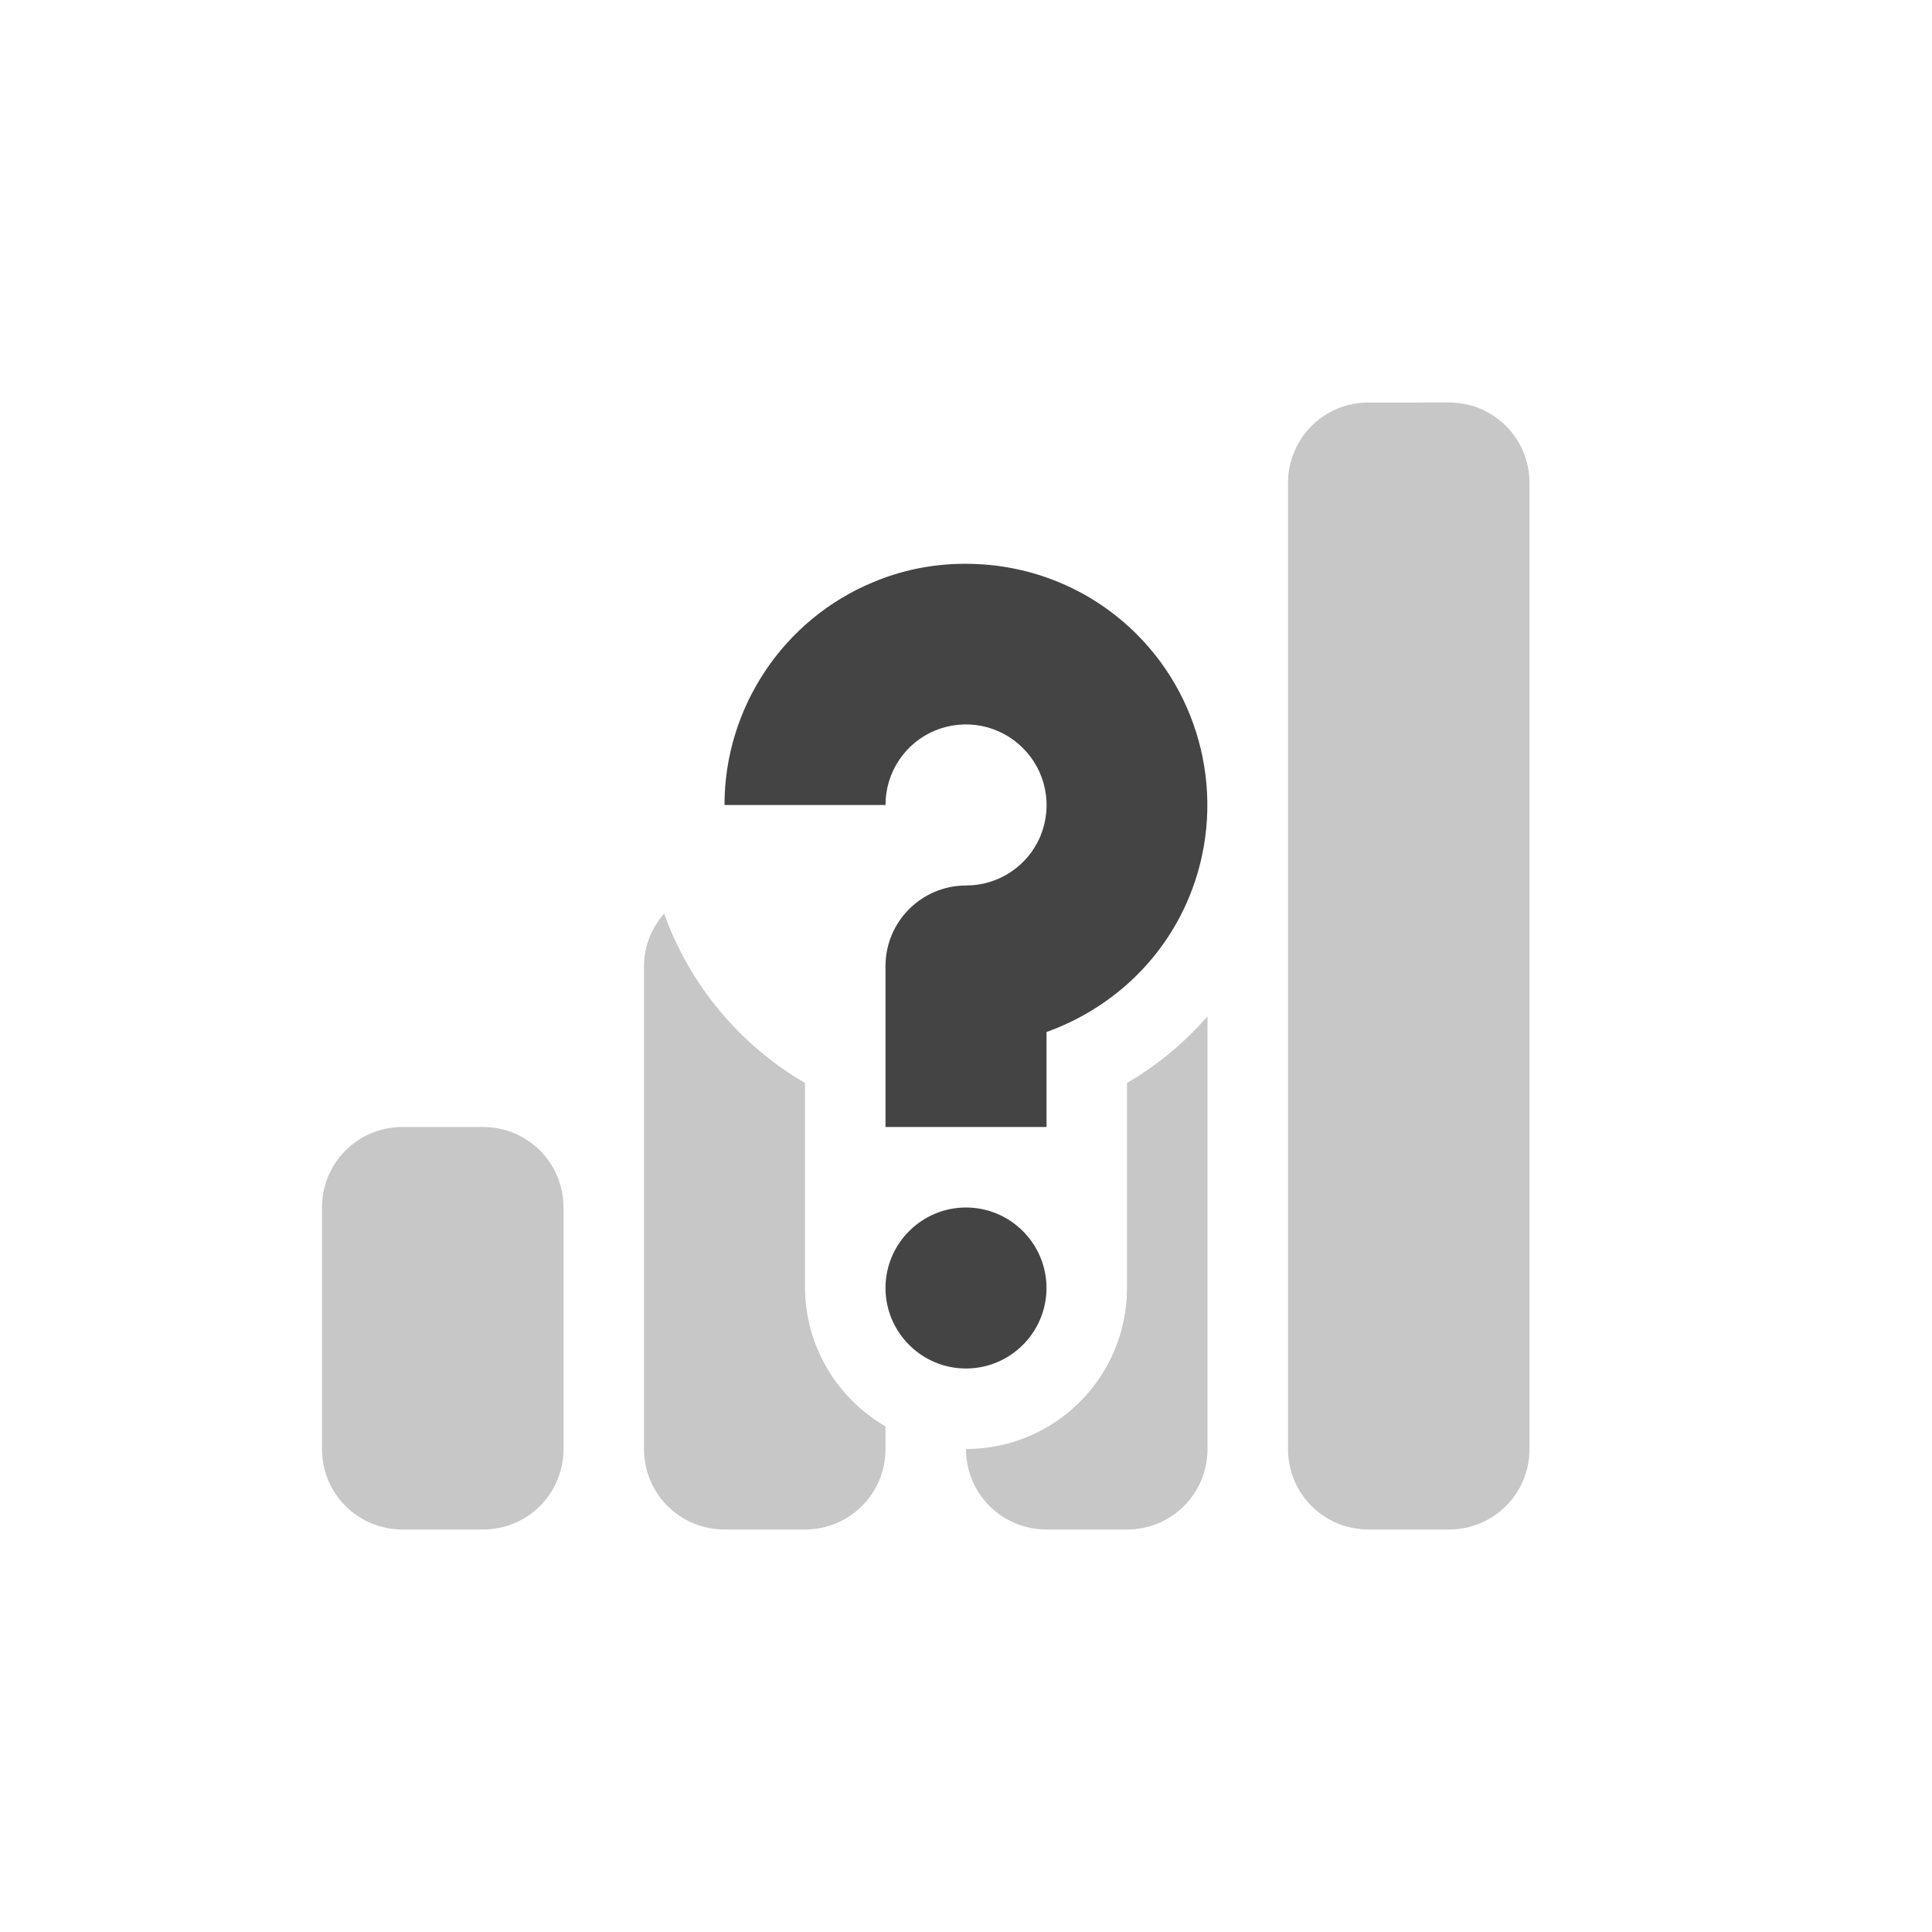 <?xml version='1.0' encoding='ASCII' standalone='yes'?>
<svg xmlns="http://www.w3.org/2000/svg" xmlns:xlink="http://www.w3.org/1999/xlink" version="1.1" width="24px" height="24px">
  <g transform="translate(4.0, 4.0) scale(1 1) ">
    <sodipodi:namedview xmlns:sodipodi="http://sodipodi.sourceforge.net/DTD/sodipodi-0.dtd" xmlns:inkscape="http://www.inkscape.org/namespaces/inkscape" id="namedview9" pagecolor="#ffffff" bordercolor="#000000" borderopacity="0.25" inkscape:showpageshadow="2" inkscape:pageopacity="0.0" inkscape:pagecheckerboard="0" inkscape:deskcolor="#d1d1d1" showgrid="false" inkscape:zoom="23.268233" inkscape:cx="-6.7473968" inkscape:cy="9.1756001" inkscape:current-layer="svg7"/>
    <defs id="defs3">
      <style id="current-color-scheme" type="text/css">
   .ColorScheme-Text { color:#dfdfdf; } .ColorScheme-Highlight { color:#4285f4; }
  </style>
      <style id="current-color-scheme-6" type="text/css">
   .ColorScheme-Text { color:#dfdfdf; } .ColorScheme-Highlight { color:#4285f4; }
  </style>
    </defs>
    <g id="g849">
      <path d="m 13,1 c -0.555,0 -1,0.445 -1,1 v 12 c 0,0.555 0.445,1 1,1 h 1 c 0.555,0 1,-0.445 1,-1 V 2 C 15,1.445 14.555,1 14,1 Z M 4.25,7.348 C 4.098,7.523 4,7.75 4,8 v 6 c 0,0.555 0.445,1 1,1 h 1 c 0.555,0 1,-0.445 1,-1 V 13.719 C 6.387,13.363 6.004,12.711 6,12 V 9.453 C 5.188,8.98 4.566,8.234 4.25,7.348 Z M 11,8.625 C 10.715,8.953 10.375,9.234 10,9.453 V 12 c 0,1.105 -0.895,2 -2,2 0,0.555 0.445,1 1,1 h 1 c 0.555,0 1,-0.445 1,-1 z M 1,10 c -0.555,0 -1,0.445 -1,1 v 3 c 0,0.555 0.445,1 1,1 h 1 c 0.555,0 1,-0.445 1,-1 V 11 C 3,10.445 2.555,10 2,10 Z m 0,0" id="path2" style="opacity:0.3;fill:#444444;fill-opacity:1"/>
      <path d="M 8.152,3.008 C 7.715,2.984 7.27,3.055 6.852,3.23 5.734,3.691 5,4.789 5,6 H 7 C 7,5.594 7.242,5.23 7.617,5.074 7.992,4.922 8.418,5.004 8.707,5.293 8.996,5.582 9.078,6.008 8.926,6.383 8.77,6.758 8.406,7 8,7 7.449,7 7,7.449 7,8 v 2 H 9 V 8.82 c 0.785,-0.281 1.441,-0.875 1.77,-1.672 C 11.234,6.031 10.977,4.734 10.121,3.879 9.586,3.344 8.879,3.043 8.152,3.008 Z M 8,11 c -0.551,0 -1,0.449 -1,1 0,0.551 0.449,1 1,1 0.551,0 1,-0.449 1,-1 0,-0.551 -0.449,-1 -1,-1 z m 0,0" id="path4" style="fill:#444444;fill-opacity:1"/>
    </g>
  </g>
</svg>

